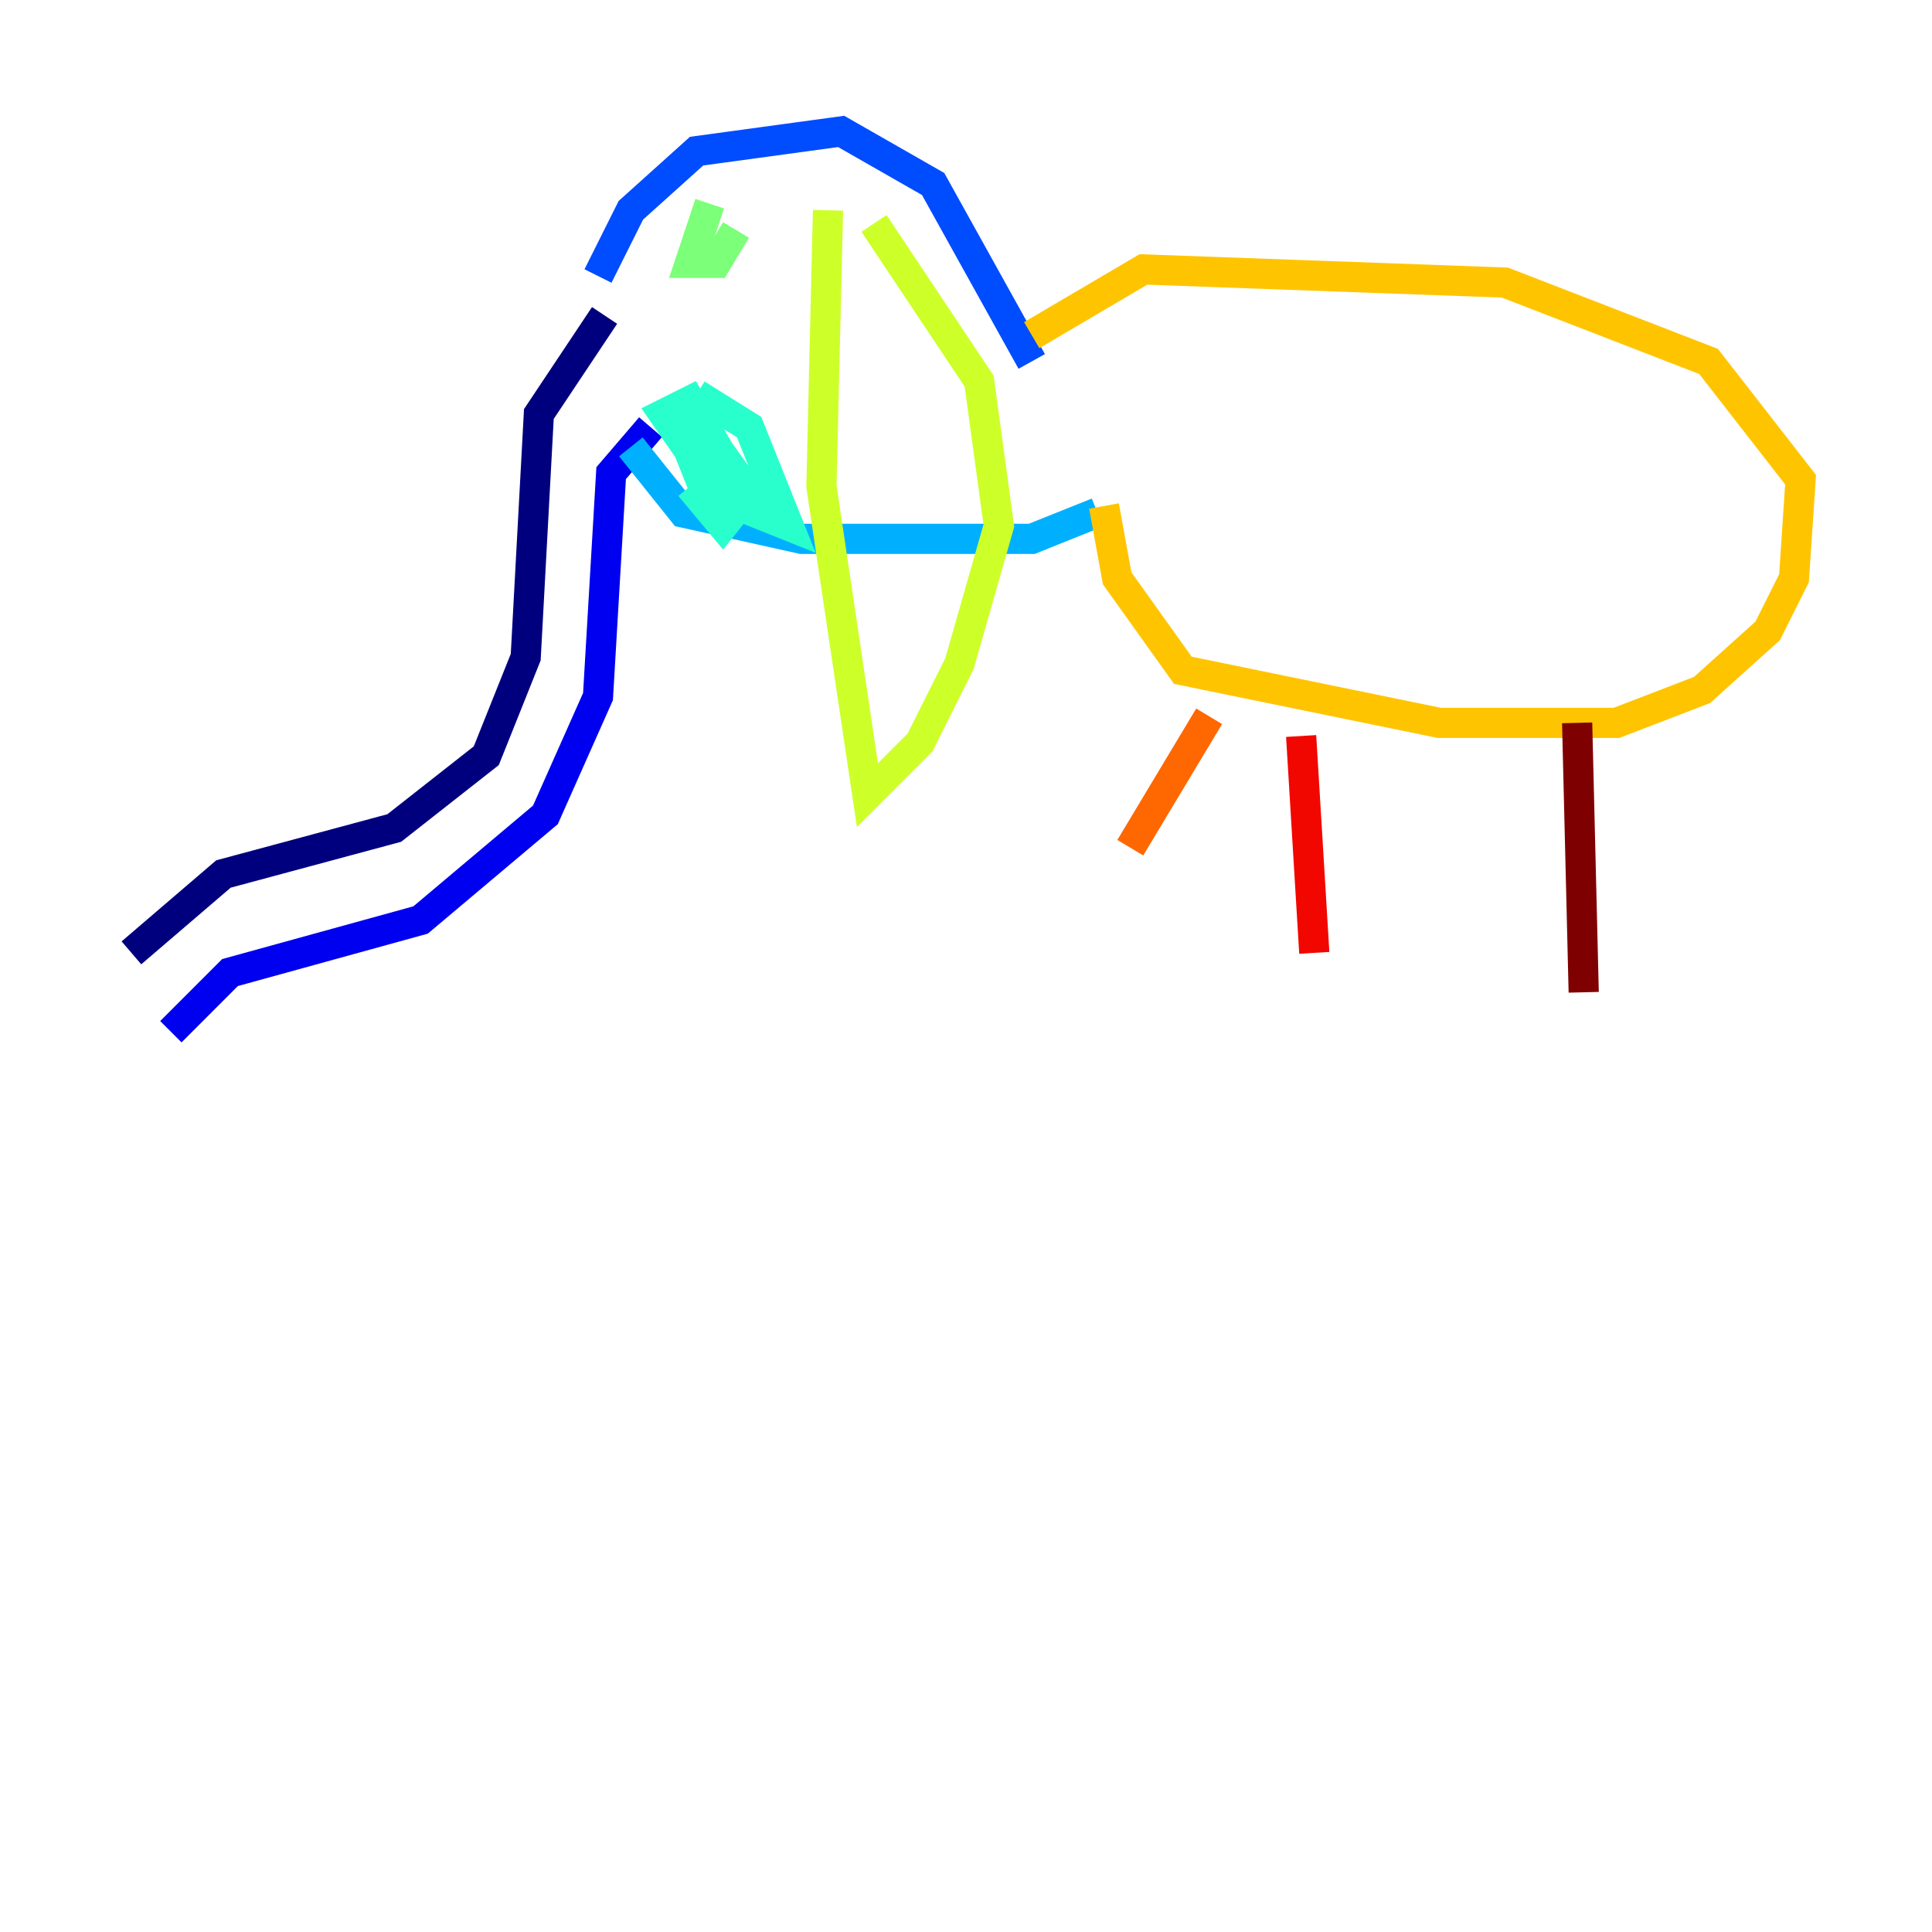 <?xml version="1.0" encoding="utf-8" ?>
<svg baseProfile="tiny" height="128" version="1.2" viewBox="0,0,128,128" width="128" xmlns="http://www.w3.org/2000/svg" xmlns:ev="http://www.w3.org/2001/xml-events" xmlns:xlink="http://www.w3.org/1999/xlink"><defs /><polyline fill="none" points="40.054,20.898 35.701,27.429 34.83,43.537 32.218,50.068 26.122,54.857 14.803,57.905 8.707,63.129" stroke="#00007f" stroke-width="2" /><polyline fill="none" points="11.32,68.354 15.238,64.435 27.864,60.952 36.136,53.986 39.619,46.15 40.49,31.347 43.102,28.299" stroke="#0000f1" stroke-width="2" /><polyline fill="none" points="39.619,18.286 41.796,13.932 46.15,10.014 55.728,8.707 61.823,12.191 68.354,23.946" stroke="#004cff" stroke-width="2" /><polyline fill="none" points="41.796,29.605 45.279,33.959 53.116,35.701 68.354,35.701 72.707,33.959" stroke="#00b0ff" stroke-width="2" /><polyline fill="none" points="46.15,26.122 49.633,28.299 52.245,34.83 47.891,33.088 43.973,27.429 45.714,26.558 48.762,31.782 47.891,33.088 46.585,32.218 45.714,30.041 47.456,29.605 49.633,32.653 47.891,34.83 45.714,32.218" stroke="#29ffcd" stroke-width="2" /><polyline fill="none" points="47.02,13.497 45.714,17.415 47.456,17.415 48.762,15.238" stroke="#7cff79" stroke-width="2" /><polyline fill="none" points="54.857,13.932 54.422,32.218 57.469,52.68 60.952,49.197 63.565,43.973 66.177,34.83 64.871,25.252 57.905,14.803" stroke="#cdff29" stroke-width="2" /><polyline fill="none" points="73.143,33.524 74.014,38.313 78.367,44.408 95.347,47.891 107.102,47.891 112.762,45.714 117.116,41.796 118.857,38.313 119.293,31.782 113.197,23.946 99.701,18.721 75.755,17.85 68.354,22.204" stroke="#ffc400" stroke-width="2" /><polyline fill="none" points="80.109,47.456 74.884,56.163" stroke="#ff6700" stroke-width="2" /><polyline fill="none" points="86.204,48.762 87.075,63.129" stroke="#f10700" stroke-width="2" /><polyline fill="none" points="104.49,47.891 104.925,65.742" stroke="#7f0000" stroke-width="2" /></svg>